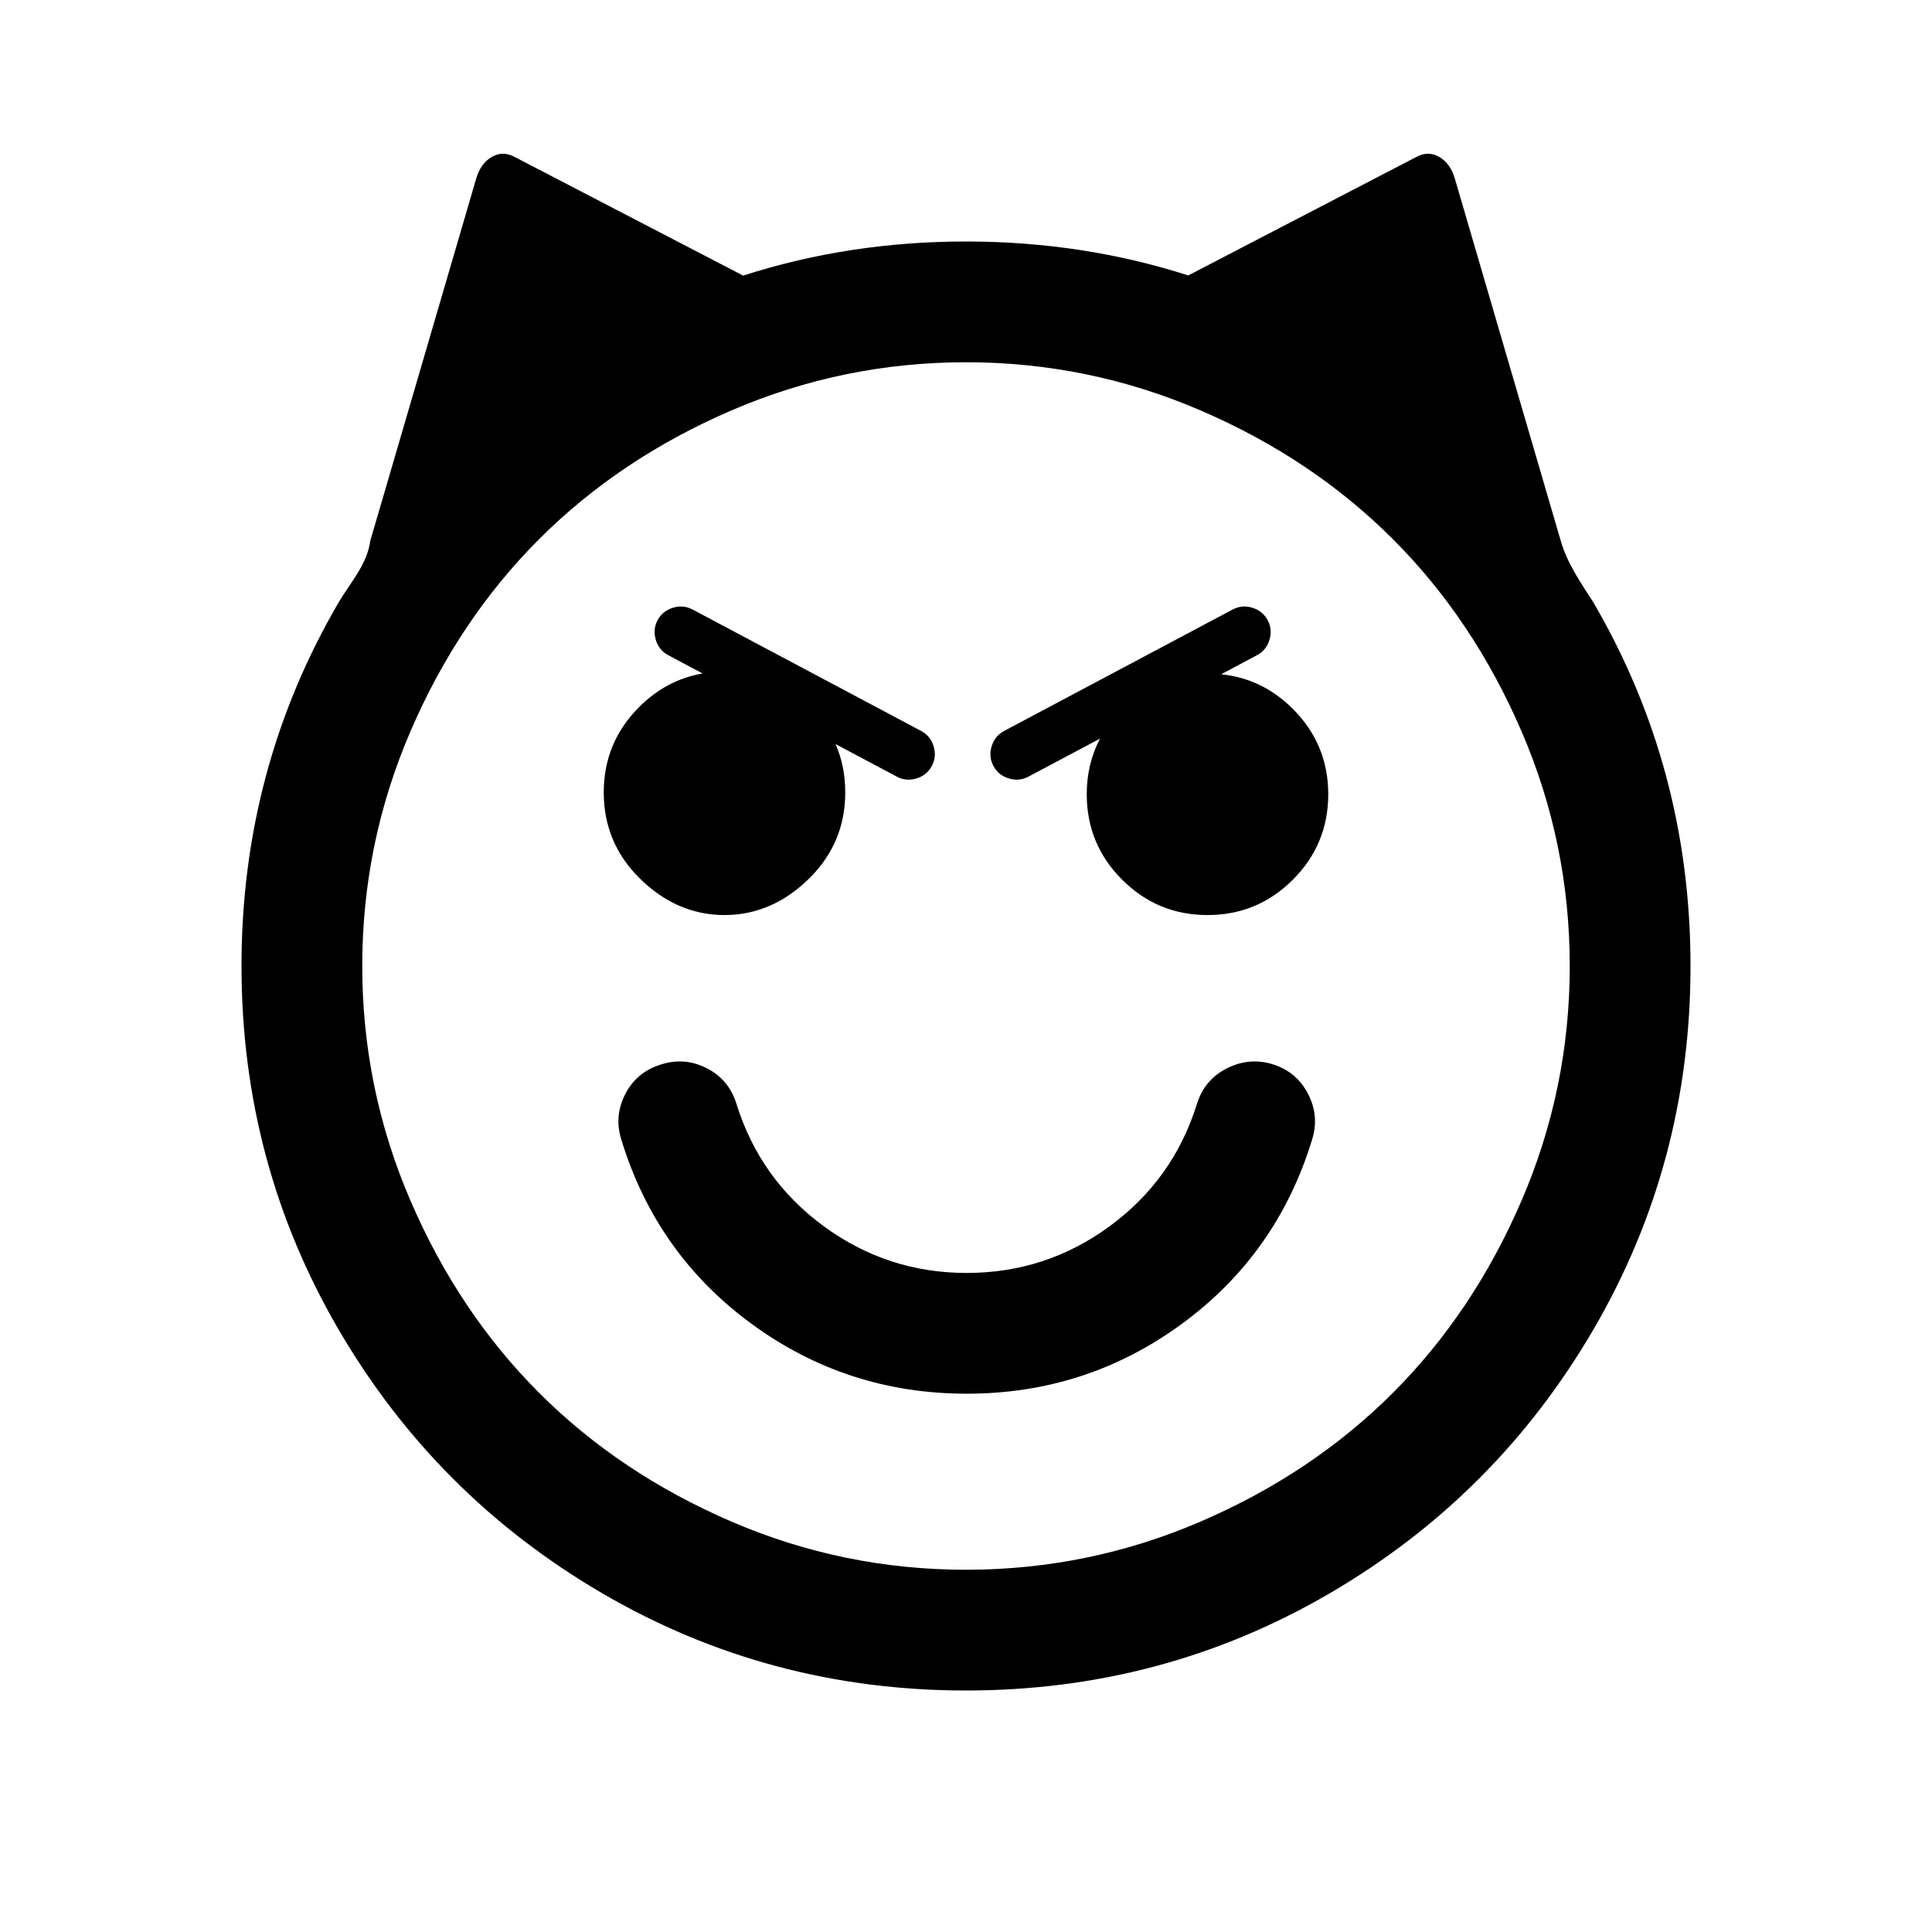 <?xml version="1.0" encoding="UTF-8" standalone="no"?>
<svg
   xmlns:dc="http://purl.org/dc/elements/1.1/"
   xmlns:cc="http://creativecommons.org/ns#"
   xmlns:rdf="http://www.w3.org/1999/02/22-rdf-syntax-ns#"
   xmlns:svg="http://www.w3.org/2000/svg"
   xmlns="http://www.w3.org/2000/svg"
   xmlns:sodipodi="http://sodipodi.sourceforge.net/DTD/sodipodi-0.dtd"
   xmlns:inkscape="http://www.inkscape.org/namespaces/inkscape"
   width="2048"
   height="2048"
   viewBox="-256 -384 2048 2048"
   id="svg2"
   version="1.1"
   inkscape:version="0.48.4 r9939"
   sodipodi:docname="face-devilish.svg">
  <defs
     id="defs10" />
  <sodipodi:namedview
     pagecolor="#ffffff"
     bordercolor="#666666"
     borderopacity="1"
     objecttolerance="10"
     gridtolerance="10"
     guidetolerance="10"
     inkscape:pageopacity="0"
     inkscape:pageshadow="2"
     inkscape:window-width="1859"
     inkscape:window-height="1048"
     id="namedview8"
     showgrid="false"
     inkscape:zoom="0.32593204"
     inkscape:cx="1434.1952"
     inkscape:cy="1223.2684"
     inkscape:window-x="-8"
     inkscape:window-y="-3"
     inkscape:window-maximized="1"
     inkscape:current-layer="g4"
     showguides="true"
     inkscape:guide-bbox="true" />
  <g
     transform="scale(1 -1) translate(0 -1280)"
     id="g4">
    <path
       style="fill:#000000"
       d="m 532.844,162.969 c -3.97,0.075 -7.88,1.235 -11.75,3.5 -7.74,4.53 -13.203,12.214 -16.375,23.062 l -112.188,383.688 C 389.452,598.042 370.418,618.996 359,638.5 290.333,756.167 256,884.667 256,1024 c 0,139.333 34.333,267.833 103,385.5 68.667,117.667 161.833,210.833 279.5,279.5 117.667,68.667 246.167,103 385.5,103 139.333,0 267.833,-34.333 385.5,-103 117.667,-68.667 210.833,-161.833 279.5,-279.5 68.667,-117.667 103,-246.167 103,-385.5 0,-139.333 -34.333,-267.833 -103,-385.5 -14.977,-23.279 -27.881,-42.027 -34.562,-65.281 L 1542.25,189.531 c -3.172,-10.848 -8.635,-18.533 -16.375,-23.062 -7.74,-4.53 -15.673,-4.666 -23.812,-0.438 l -242.469,125.938 C 1184.839,268.001 1106.318,256 1024,256 c -82.556,0 -161.3,12.05 -236.25,36.156 l -242.844,-126.125 c -4.07,-2.114 -8.093,-3.138 -12.062,-3.062 z M 1024,384 c 86.667,0 169.5,17 248.5,51 79,34 147,79.5 204,136.5 57,57 102.5,125 136.5,204 34,79 51,161.833 51,248.5 0,86.667 -17,169.5 -51,248.5 -34,79 -79.5,147 -136.5,204 -57,57 -125,102.5 -204,136.5 -79,34 -161.833,51 -248.5,51 -86.667,0 -169.5,-17 -248.5,-51 -79,-34 -147,-79.5 -204,-136.5 -57,-57 -102.5,-125 -136.5,-204 -34,-79 -51,-161.833 -51,-248.5 0,-86.667 17,-169.5 51,-248.5 34,-79 79.5,-147 136.5,-204 57,-57 125,-102.5 204,-136.5 79,-34 161.833,-51 248.5,-51 z m 295.281,258.906 c -0.386,-0.003 -0.773,0.017 -1.156,0.031 -3.938,0.147 -7.746,1.195 -11.438,3.156 l -242.281,128.75 c -6.562,3.487 -10.972,8.907 -13.219,16.25 -2.247,7.343 -1.612,14.282 1.875,20.844 3.487,6.562 8.907,10.971 16.25,13.219 7.343,2.247 14.282,1.612 20.844,-1.875 l 75.906,-40.312 C 1156.705,800.718 1152,820.383 1152,842 c 0,35.333 12.5,65.5 37.5,90.5 25,25 55.167,37.5 90.5,37.5 35.333,0 65.5,-12.5 90.5,-37.5 25,-25 37.5,-55.167 37.5,-90.5 0,-35.333 -12.5,-65.5 -37.5,-90.5 -21.515,-21.515 -46.864,-33.751 -76.031,-36.75 l 37.969,-20.188 c 6.562,-3.487 10.972,-8.907 13.219,-16.25 2.247,-7.343 1.612,-14.282 -1.875,-20.844 -3.486,-6.562 -8.876,-10.972 -16.219,-13.219 -2.811,-0.861 -5.58,-1.322 -8.281,-1.344 z m -597.875,0.031 c -2.644,0.036 -5.34,0.47 -8.094,1.312 -7.343,2.247 -12.763,6.657 -16.25,13.219 -3.487,6.562 -4.122,13.501 -1.875,20.844 2.247,7.343 6.657,12.763 13.219,16.25 l 36.438,19.344 C 719.303,718.279 696.85,730.15 677.5,749.5 c -25,25 -37.5,55.167 -37.5,90.5 0,35.333 12.5,65.5 37.5,90.5 25,25 55.167,39.5 90.5,39.5 35.333,0 65.5,-14.5 90.5,-39.5 25,-25 37.5,-55.167 37.5,-90.5 0,-18.499 -3.429,-35.584 -10.281,-51.25 l 64.969,34.531 c 6.562,3.487 13.532,4.123 20.875,1.875 7.343,-2.247 12.732,-6.657 16.219,-13.219 3.487,-6.562 4.122,-13.501 1.875,-20.844 -2.247,-7.343 -6.657,-12.763 -13.219,-16.25 l -242.281,-128.75 c -4.101,-2.179 -8.344,-3.217 -12.75,-3.156 z"
       transform="matrix(1,0,0,-1,-256,1664)"
       id="path6"
       inkscape:connector-curvature="0"
       sodipodi:nodetypes="sscccssssssscccsccsccsssssssssssssssssssscccscccsssssscccccscsssccsssssscccccccsc" />
    <g
       transform="translate(0.753,-5.383)"
       id="g4-9">
      <path
         style="fill:#000000"
         inkscape:connector-curvature="0"
         d="M 1134,461 C 1109.333,380.333 1063.333,315.333 996,266 928.667,216.667 852.667,192 768,192 c -84.667,0 -160.667,24.667 -228,74 -67.333,49.333 -113.333,114.333 -138,195 -5.333,16.667 -4,32.833 4,48.5 8,15.667 20.667,26.167 38,31.5 16.667,5.333 32.833,4 48.5,-4 15.667,-8 26.167,-20.667 31.5,-38 16.667,-53.333 47.5,-96.5 92.5,-129.5 45,-33 95.5,-49.5 151.5,-49.5 56,0 106.5,16.5 151.5,49.5 45,33 75.833,76.167 92.5,129.5 5.333,17.333 16,30 32,38 16,8 32.333,9.333 49,4 16.667,-5.333 29,-15.833 37,-31.5 8,-15.667 9.333,-31.833 4,-48.5 z"
         id="path6-2"
         sodipodi:nodetypes="cssscscscssscsssc" />
    </g>
    <g
       transform="matrix(0.447,-0.261,0.196,0.595,878.116,1136.182)"
       id="g4-8" />
    <g
       id="g3020"
       transform="matrix(-0.447,-0.261,-0.196,0.595,656.842,1136.182)" />
  </g>
</svg>
